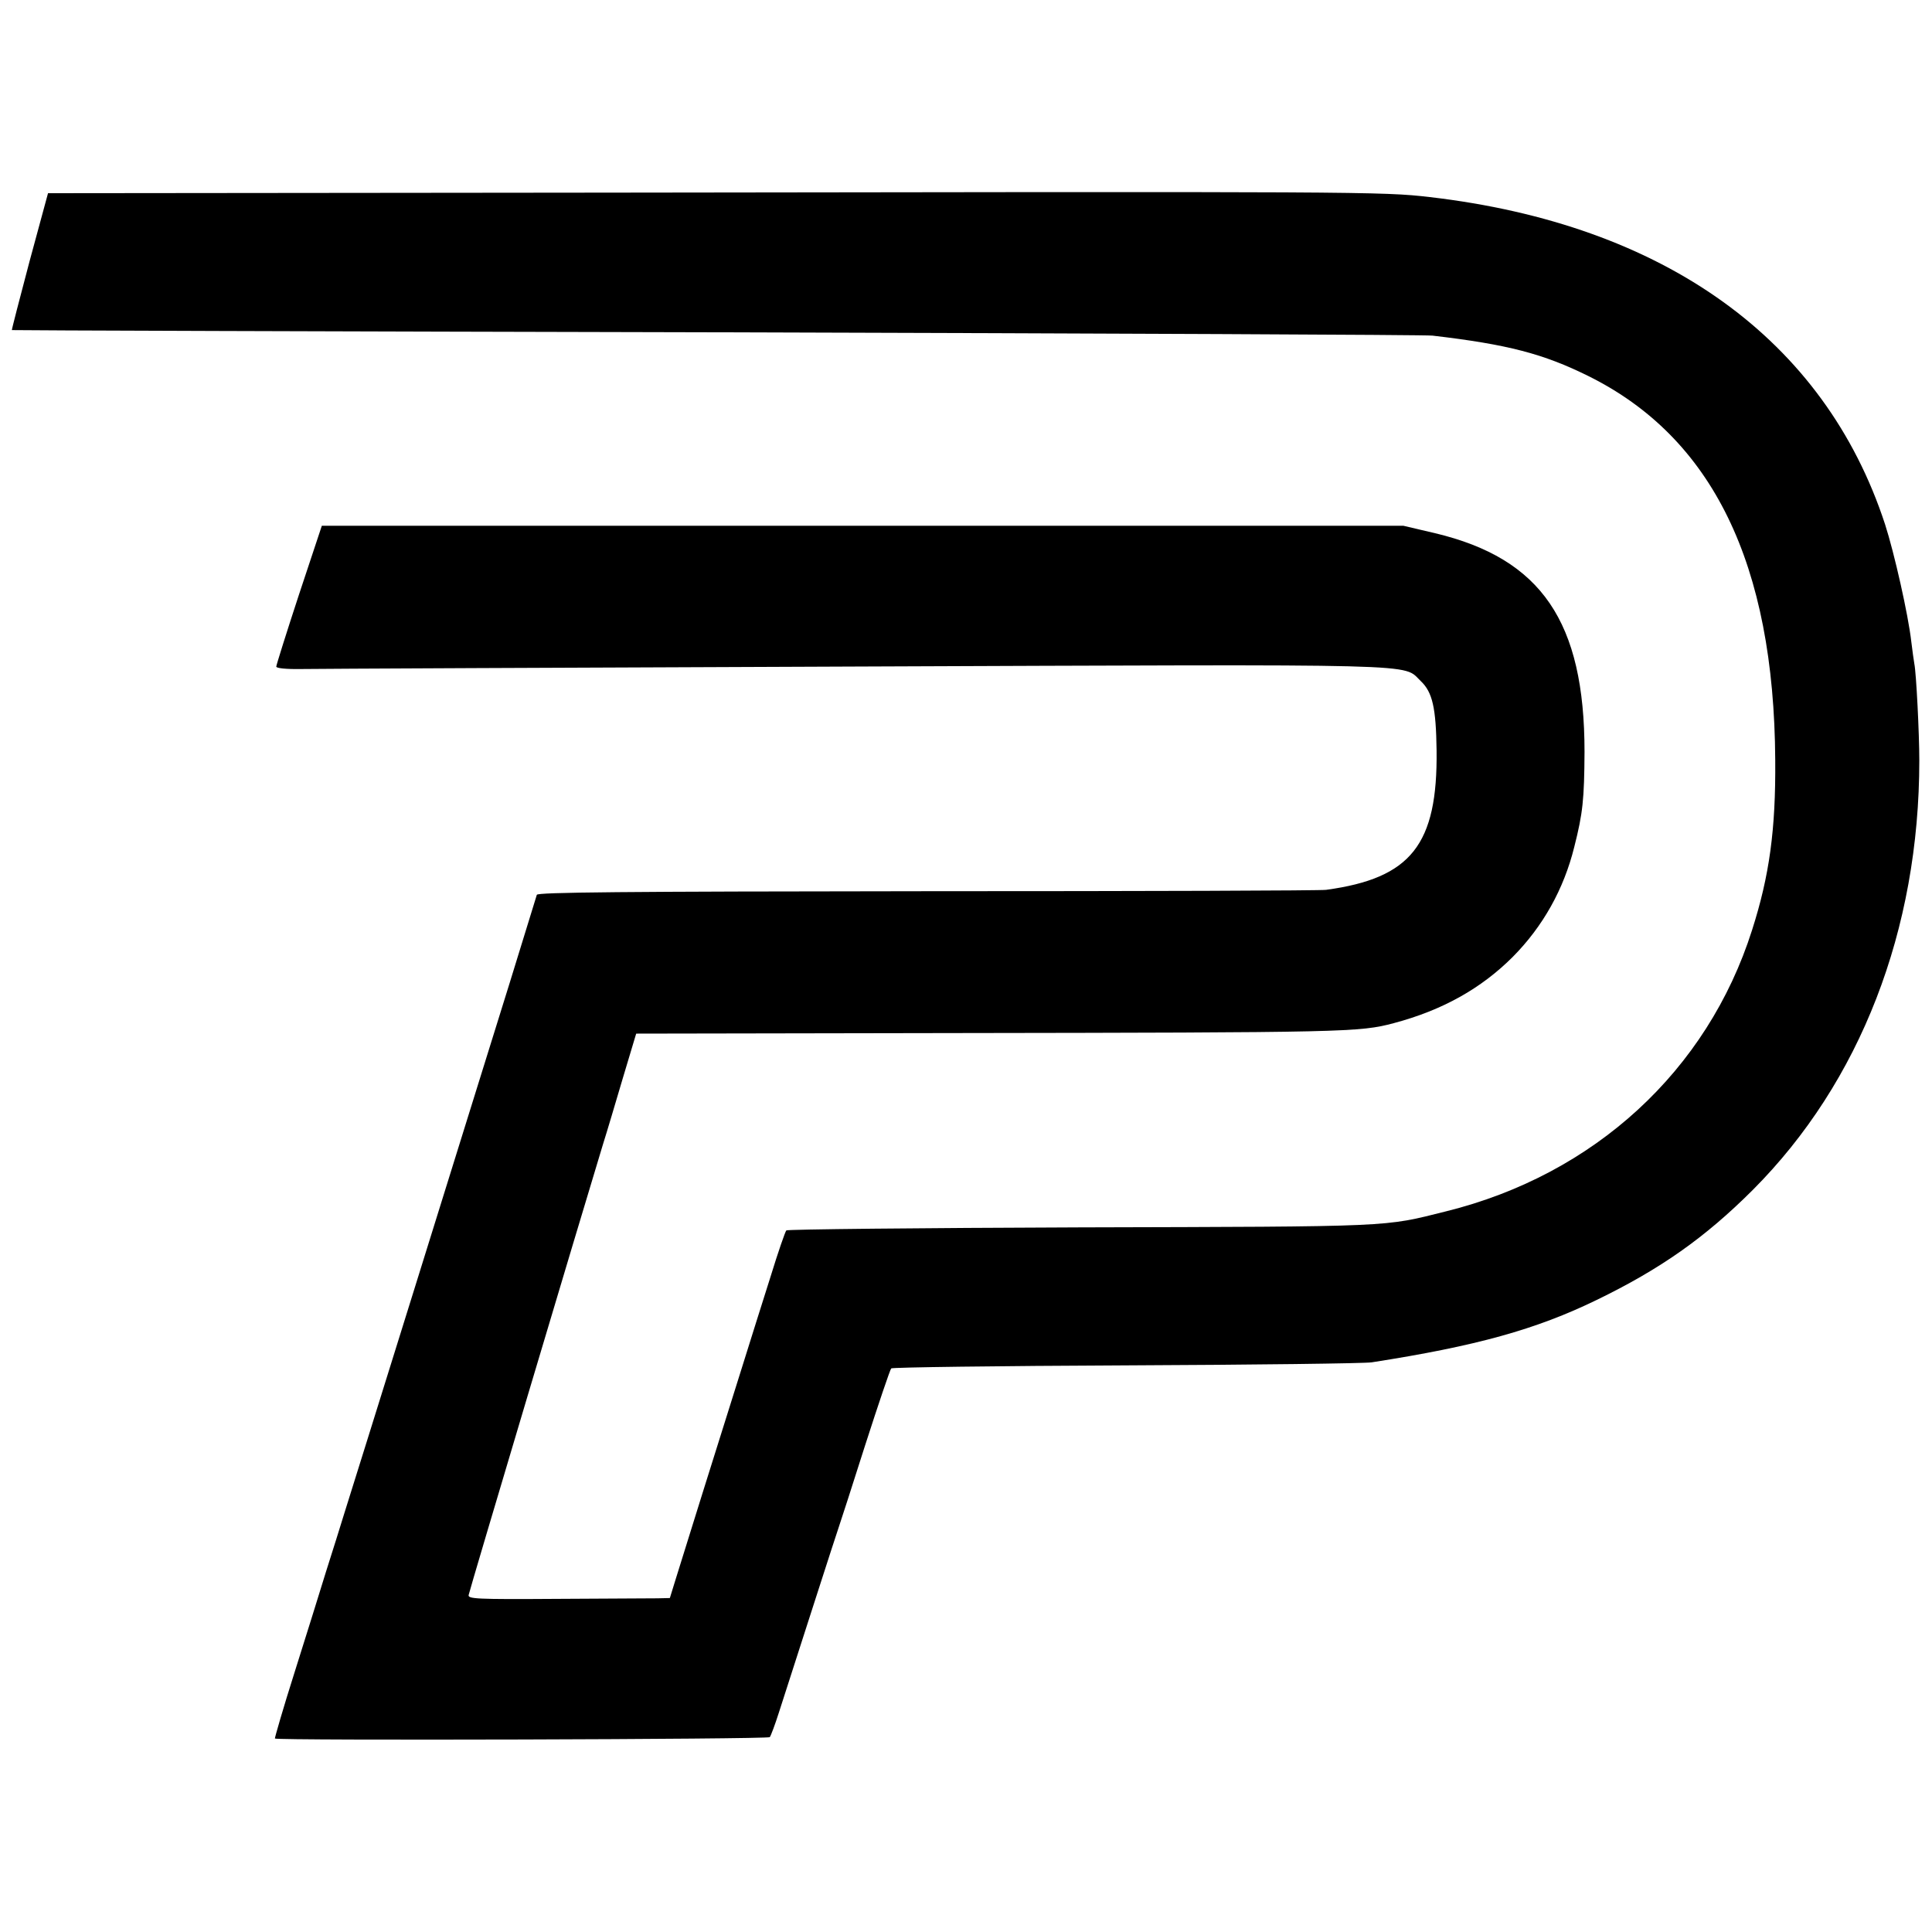 <?xml version="1.0" standalone="no"?>
<!DOCTYPE svg PUBLIC "-//W3C//DTD SVG 20010904//EN"
 "http://www.w3.org/TR/2001/REC-SVG-20010904/DTD/svg10.dtd">
<svg version="1.0" xmlns="http://www.w3.org/2000/svg"
 width="700pt" height="700pt" viewBox="0 0 700 700"
 preserveAspectRatio="xMidYMid meet">
<g transform="translate(0,700) scale(0.1,-0.1)"
fill="#000000" stroke="none">
<path d="M2159 6302 l-1985 -2 -67 -247 c-36 -136 -65 -248 -64 -249 1 -1
1152 -5 2557 -8 1405 -4 2571 -9 2590 -12 274 -32 402 -66 564 -146 451 -223
674 -681 678 -1392 2 -252 -21 -419 -84 -616 -162 -510 -572 -886 -1109 -1019
-228 -57 -179 -55 -1324 -58 -583 -2 -1063 -7 -1066 -11 -4 -4 -30 -79 -57
-167 -28 -88 -76 -241 -107 -340 -78 -247 -212 -676 -237 -757 l-21 -68 -46
-1 c-25 0 -190 -1 -366 -2 -290 -2 -320 0 -317 14 2 14 407 1371 487 1634 14
44 46 152 72 240 l48 160 1145 2 c1431 2 1476 3 1600 36 177 47 317 126 431
240 109 110 185 245 223 399 31 122 36 172 37 344 0 471 -156 700 -541 792
l-115 27 -1960 0 -1959 0 -83 -250 c-45 -137 -82 -255 -82 -260 -1 -6 35 -10
91 -9 51 1 953 5 2003 9 2110 8 1984 12 2053 -53 42 -40 55 -96 57 -251 4
-341 -92 -463 -400 -505 -16 -3 -666 -5 -1443 -5 -1121 -1 -1413 -4 -1417 -13
-2 -7 -46 -150 -98 -318 -163 -524 -567 -1821 -597 -1915 -15 -49 -46 -148
-69 -220 -22 -71 -73 -236 -114 -365 -41 -129 -72 -237 -71 -239 7 -8 1786 -3
1793 5 4 5 19 45 33 89 68 211 210 653 218 675 5 14 48 147 95 295 48 149 90
273 94 277 3 4 386 9 851 11 465 2 865 7 890 11 379 59 595 119 815 226 231
112 393 226 566 399 389 390 603 941 603 1556 0 96 -11 317 -18 350 -2 11 -7
47 -11 80 -11 98 -62 323 -95 425 -219 670 -799 1087 -1650 1186 -173 20 -225
20 -3021 16z"/>
</g>
</svg>
